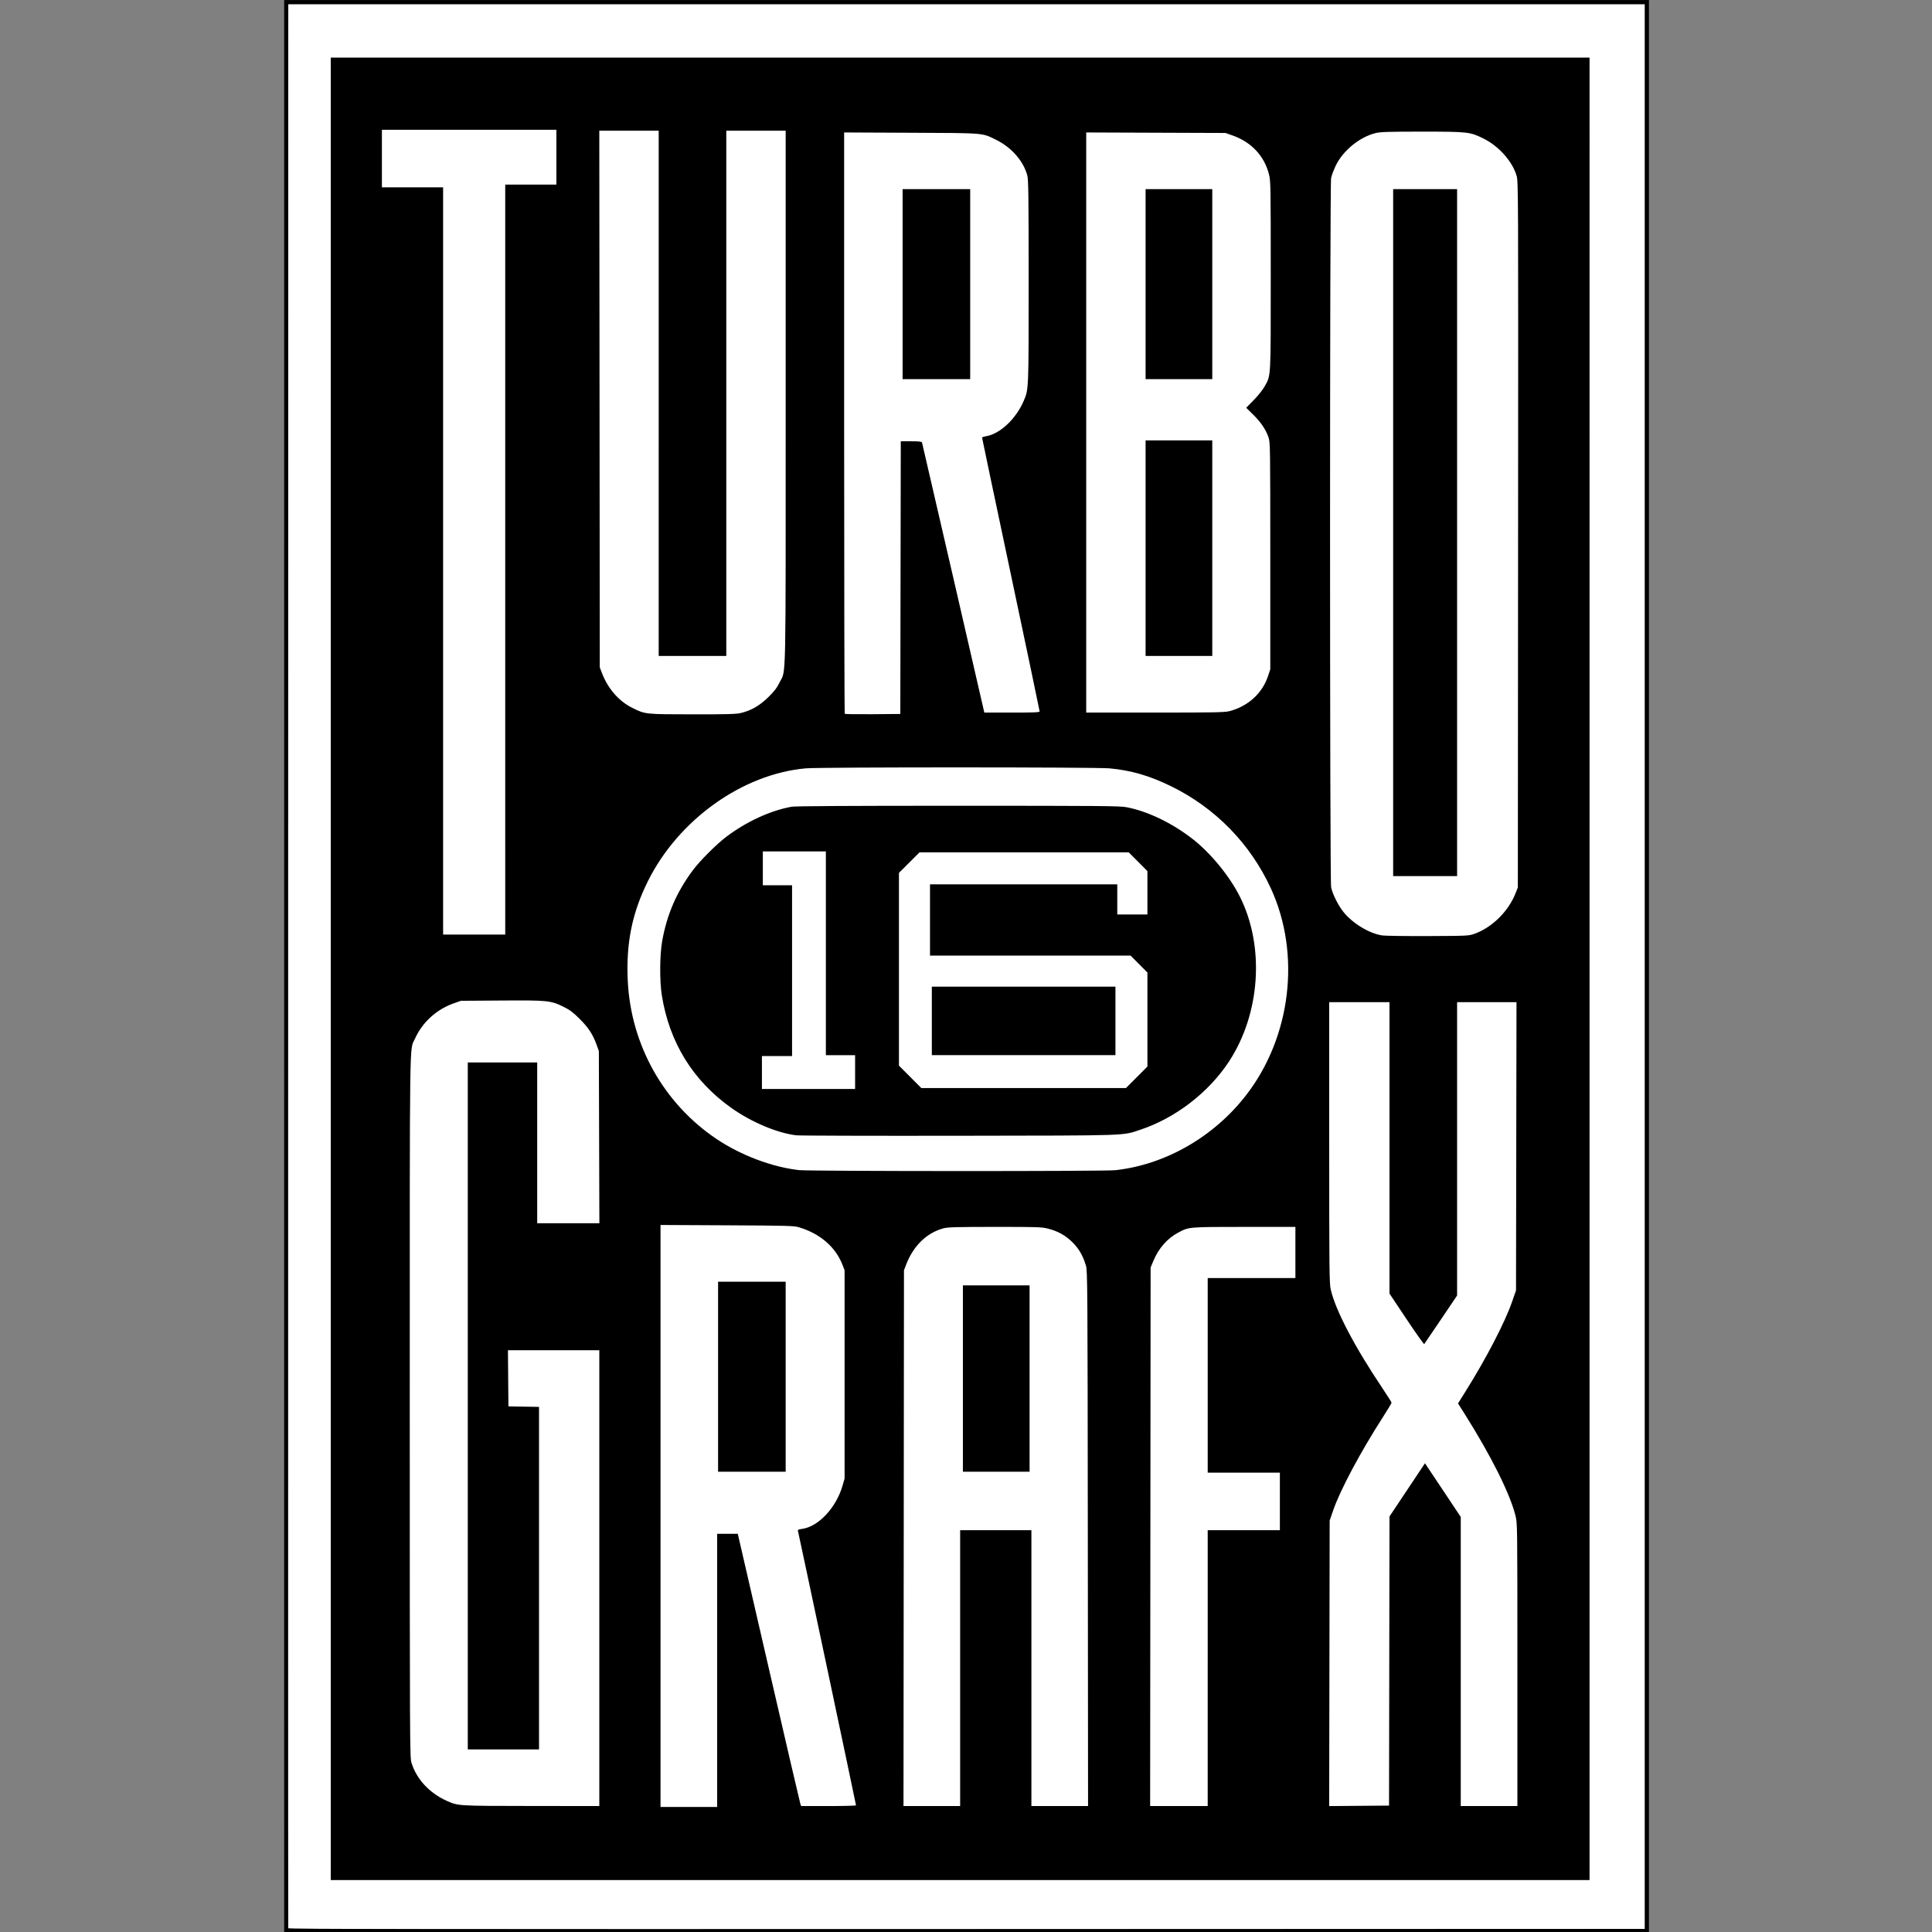 <?xml version="1.0" encoding="UTF-8" standalone="no"?>
<!-- Created with Inkscape (http://www.inkscape.org/) -->

<svg
   version="1.1"
   id="svg3031"
   width="256"
   height="256"
   viewBox="0 0 256 256"
   xml:space="preserve"
   xmlns="http://www.w3.org/2000/svg"
   xmlns:svg="http://www.w3.org/2000/svg"><rect x="0" y="0" width="256" height="256" fill="#808080" stroke="none"/><defs
     id="defs3035" /><g
     id="layer3"
     style="fill:#ffffff"
     transform="translate(-1161.8,-1124.174)"><g
       id="g3570"
       style="display:inline"
       transform="matrix(0.116,0,0,0.116,1144.62,1106.994)"><rect
         style="fill:#ffffff;stroke-width:1.637;-inkscape-stroke:none;paint-order:markers stroke fill;stop-color:#000000"
         id="rect3564"
         width="1549.565"
         height="2198.609"
         x="477.391"
         y="152.87" /><path
         style="display:inline;fill:#000000;stroke-width:1.043"
         d="M 472.696,1252.174 V 148.174 h 779.478 779.478 v 1104 1104 H 1252.174 472.696 Z m 1554.261,0 V 152.87 H 1252.174 477.391 l -0.267,1098.261 c -0.147,604.043 -0.044,1098.848 0.228,1099.566 0.396,1.043 155.951,1.252 775.049,1.043 l 774.554,-0.262 z m -1501.044,2.609 V 213.913 h 718.957 718.957 V 1254.783 2295.652 H 1244.87 525.913 Z m 441.391,801.391 v -156 h 11.783 11.783 l 35.316,153.13 c 19.424,84.222 35.71,154.187 36.191,155.478 l 0.875,2.348 h 31.33 c 17.232,0 31.33,-0.379 31.33,-0.842 0,-1.055 -65.603,-311.058 -66.315,-313.368 -0.413,-1.341 0.53,-1.827 4.595,-2.367 18.71,-2.482 38.995,-24.101 46.316,-49.362 l 2.362,-8.149 V 1718.087 1599.13 l -2.264,-5.918 c -7.867,-20.569 -25.695,-36.001 -49.948,-43.234 -5.662,-1.689 -13.066,-1.89 -82.136,-2.228 l -75.913,-0.372 v 332.398 332.398 h 32.348 32.348 z m 1.043,-335.478 V 1612.174 h 38.609 38.609 v 108.522 108.522 h -38.609 -38.609 z m -135.652,230.087 v -260.348 h -52.189 -52.189 l 0.276,32.087 0.276,32.087 17.478,0.286 17.478,0.286 v 195.627 195.627 H 723.13 682.435 V 1754.087 1361.739 h 39.652 39.652 v 91.826 91.826 h 35.514 35.514 l -0.296,-98.348 -0.296,-98.348 -2.427,-6.783 c -4.335,-12.115 -9.344,-19.815 -19.408,-29.835 -7.66,-7.627 -11.261,-10.341 -18.368,-13.846 -14.799,-7.297 -17.865,-7.611 -70.878,-7.247 l -46.484,0.319 -8.338,2.946 c -19.715,6.967 -35.791,21.691 -44.239,40.518 -6.299,14.039 -5.858,-17.503 -5.858,419.318 0,386.52 0.07,401.447 1.919,407.478 5.726,18.686 20.313,34.535 39.999,43.461 13.245,6.005 11.916,5.923 96.604,6.017 l 78,0.087 z m 412.174,102.783 v -157.565 h 40.696 40.696 v 157.565 157.565 h 32.36 32.36 l -0.273,-305.478 c -0.258,-288.839 -0.374,-305.819 -2.122,-311.739 -3.331,-11.28 -7.99,-19.398 -15.286,-26.637 -8.019,-7.955 -16.59,-12.774 -27.835,-15.65 -7.508,-1.92 -11.671,-2.061 -60.849,-2.049 -42.968,0.01 -53.856,0.296 -58.521,1.537 -19.498,5.189 -34.706,20.005 -43.099,41.989 l -2.301,6.026 -0.271,306 -0.271,306 h 32.358 32.358 z M 1248,1722.783 v -106.435 h 38.087 38.087 v 106.435 106.435 H 1286.087 1248 Z m 279.652,330.783 v -157.565 h 41.217 41.217 v -32.87 -32.87 h -41.217 -41.217 V 1719.13 1608 h 50.087 50.087 v -29.217 -29.217 l -58.174,0.013 c -63.84,0.014 -63.474,-0.018 -75.488,6.382 -12.729,6.781 -22.663,18.107 -28.71,32.736 l -3.019,7.304 -0.271,307.565 -0.271,307.565 h 32.88 32.88 v -157.565 z m 207.395,-8.1 0.264,-165.143 20.256,-30.373 20.256,-30.373 20.437,30.644 20.436,30.644 v 165.133 165.133 h 32.348 32.348 V 2049.59 c 0,-161.25 0,-161.556 -2.217,-170.348 -6.339,-25.178 -27.857,-68.219 -57.939,-115.895 l -7.655,-12.131 8.741,-13.956 c 23.518,-37.546 44.874,-78.71 52.987,-102.129 l 4.518,-13.043 0.277,-164.609 0.277,-164.609 h -33.929 -33.929 v 167.538 167.538 l -18.42,27.331 c -10.131,15.032 -18.735,27.694 -19.12,28.138 -0.385,0.444 -9.47,-12.351 -20.189,-28.432 l -19.489,-29.238 v -166.438 -166.438 h -34.435 -34.435 v 160.229 c 0,144.454 0.168,160.968 1.704,167.739 5.444,23.997 27.227,65.574 59.657,113.867 5.425,8.078 9.867,15.157 9.871,15.73 0,0.574 -4.376,7.852 -9.734,16.174 -25.582,39.73 -48.975,83.546 -56.891,106.558 l -4.085,11.877 -0.277,163.058 -0.277,163.058 34.19,-0.275 34.19,-0.275 z m -313.006,-560.654 c 57.099,-6.206 112.682,-38.095 149.551,-85.799 51.37,-66.468 62.688,-161.092 28.236,-236.052 -23.505,-51.141 -63.665,-92.211 -114.278,-116.863 -24.715,-12.038 -45.17,-17.969 -70.072,-20.317 -15.329,-1.446 -330.454,-1.465 -346.762,-0.021 -72.333,6.403 -145.387,58.499 -180.403,128.65 -18.12,36.301 -25.194,71.149 -23.131,113.939 3.542,73.445 41.138,140.39 101.612,180.936 27.59,18.498 63.264,31.952 93.902,35.413 12.237,1.383 348.698,1.489 361.346,0.115 z m -364.517,-39.849 c -21.835,-2.724 -50.938,-14.986 -73.693,-31.05 -44.101,-31.133 -71.296,-75.187 -79.785,-129.245 -2.57,-16.369 -2.342,-46.031 0.475,-61.712 5.489,-30.555 16.522,-55.981 35.092,-80.876 8.033,-10.768 26.854,-29.608 37.978,-38.016 23.081,-17.446 50.378,-30.027 74.686,-34.423 4.256,-0.77 63.665,-1.12 190.059,-1.12 162.415,0 184.871,0.19 192.47,1.632 24.155,4.582 52.057,17.986 75.628,36.332 20.57,16.01 42.204,42.41 53.973,65.862 28.547,56.887 23.474,133.516 -12.467,188.348 -23.095,35.234 -61.097,64.519 -100.914,77.768 -21.396,7.119 -9.471,6.717 -207.763,7.01 -98.735,0.146 -182.318,-0.083 -185.739,-0.51 z m 67.345,-72.267 v -19.304 h -16.696 -16.696 v -116.348 -116.348 h -36 -36 V 1140 v 19.304 h 16.696 16.696 v 97.565 97.565 h -17.217 -17.217 V 1373.217 1392 h 53.217 53.217 z m 321.668,5.984 12.245,-12.277 v -53.704 -53.704 l -9.632,-9.672 -9.632,-9.672 h -114.542 -114.542 v -40.696 -40.696 h 106.957 106.957 v 17.217 17.217 h 17.217 17.217 v -24.765 -24.765 l -10.677,-10.713 -10.677,-10.713 H 1317.948 1198.467 l -11.755,11.722 -11.755,11.722 v 110.089 110.089 l 12.767,12.798 12.767,12.798 h 116.901 116.902 z m -234.016,-64.419 v -39.13 h 104.87 104.87 v 39.13 39.13 h -104.87 -104.87 z m 619.826,-99.496 c 19.823,-7.018 38.551,-25.341 46.699,-45.692 l 2.866,-7.159 0.275,-403.304 c 0.272,-399.473 0.255,-403.369 -1.793,-410.087 -5.016,-16.454 -20.41,-33.619 -37.886,-42.245 -15.282,-7.543 -17.645,-7.806 -70.161,-7.809 -37.244,-0.002 -47.171,0.294 -52.577,1.568 -18.143,4.277 -37.421,19.877 -45.731,37.007 -2.366,4.878 -4.811,11.358 -5.432,14.399 -1.605,7.856 -1.597,802.356 0.01,810.158 1.622,7.883 8.3,21.152 14.414,28.639 10.659,13.051 29.769,24.457 44.295,26.436 3.528,0.481 27.075,0.787 52.327,0.682 45.007,-0.189 46.047,-0.24 52.696,-2.594 z M 1739.478,756.522 V 364.174 h 36.522 36.522 v 392.348 392.348 h -36.522 -36.522 z M 725.217,787.304 V 358.957 h 29.217 29.217 v -31.304 -31.304 h -99.652 -99.652 v 32.87 32.87 h 34.957 34.957 v 426.783 426.783 h 35.478 35.478 z M 994.22,962.595 c 11.958,-2.819 21.701,-8.44 31.63,-18.247 6.957,-6.872 9.833,-10.632 12.767,-16.696 7.555,-15.614 6.949,12.775 6.949,-325.263 V 297.391 h -33.913 -33.913 v 300 300 h -38.609 -38.609 V 597.391 297.391 h -33.923 -33.923 l 0.271,306.522 0.271,306.522 2.345,6.156 c 6.874,18.043 19.256,32.329 34.698,40.033 14.929,7.448 14.542,7.406 68.87,7.466 39.39,0.043 49.758,-0.238 55.089,-1.495 z m 182.567,-154.682 0.264,-155.739 h 11.885 c 8.564,0 12.015,0.364 12.351,1.304 0.256,0.717 16.381,70.448 35.832,154.957 l 35.367,153.652 h 31.584 c 25.31,0 31.584,-0.271 31.584,-1.364 0,-0.75 -14.791,-71.212 -32.87,-156.582 -18.078,-85.37 -32.87,-155.619 -32.87,-156.109 0,-0.49 1.996,-1.214 4.435,-1.608 16.053,-2.593 34.445,-19.89 43.26,-40.685 5.563,-13.123 5.523,-12.141 5.51,-136.391 -0.01,-97.229 -0.247,-115.97 -1.526,-120.776 -4.374,-16.437 -18.009,-32.059 -35.505,-40.68 -16.546,-8.153 -11.8,-7.756 -97.304,-8.144 l -76.435,-0.347 v 331.691 c 0,182.43 0.32,332.01 0.711,332.401 0.391,0.391 14.83,0.587 32.087,0.435 l 31.376,-0.276 z m 2.344,-335.217 V 364.174 h 38.609 38.609 v 108.522 108.522 h -38.609 -38.609 z m 373.085,487.816 c 21.341,-5.407 37.89,-20.44 44.41,-40.343 l 2.505,-7.646 V 783.13 c 0,-122.918 -0.096,-129.678 -1.922,-135.13 -3.008,-8.981 -8.755,-17.572 -17.519,-26.187 l -8.064,-7.926 8.613,-8.77 c 4.861,-4.949 10.26,-11.726 12.395,-15.557 7.344,-13.18 7.02,-7.312 7.02,-126.83 0,-103.752 -0.074,-107.903 -2.061,-115.674 -5.354,-20.934 -20.068,-36.61 -41.474,-44.185 l -8.117,-2.872 -79.565,-0.292 -79.565,-0.292 v 331.336 331.336 h 78.563 c 66.622,0 79.509,-0.239 84.783,-1.576 z M 1456.696,774.261 V 651.13 h 38.087 38.087 v 123.13 123.13 h -38.087 -38.087 z m 0,-301.565 V 364.174 h 38.087 38.087 v 108.522 108.522 h -38.087 -38.087 z"
         id="path3345" /></g></g></svg>
